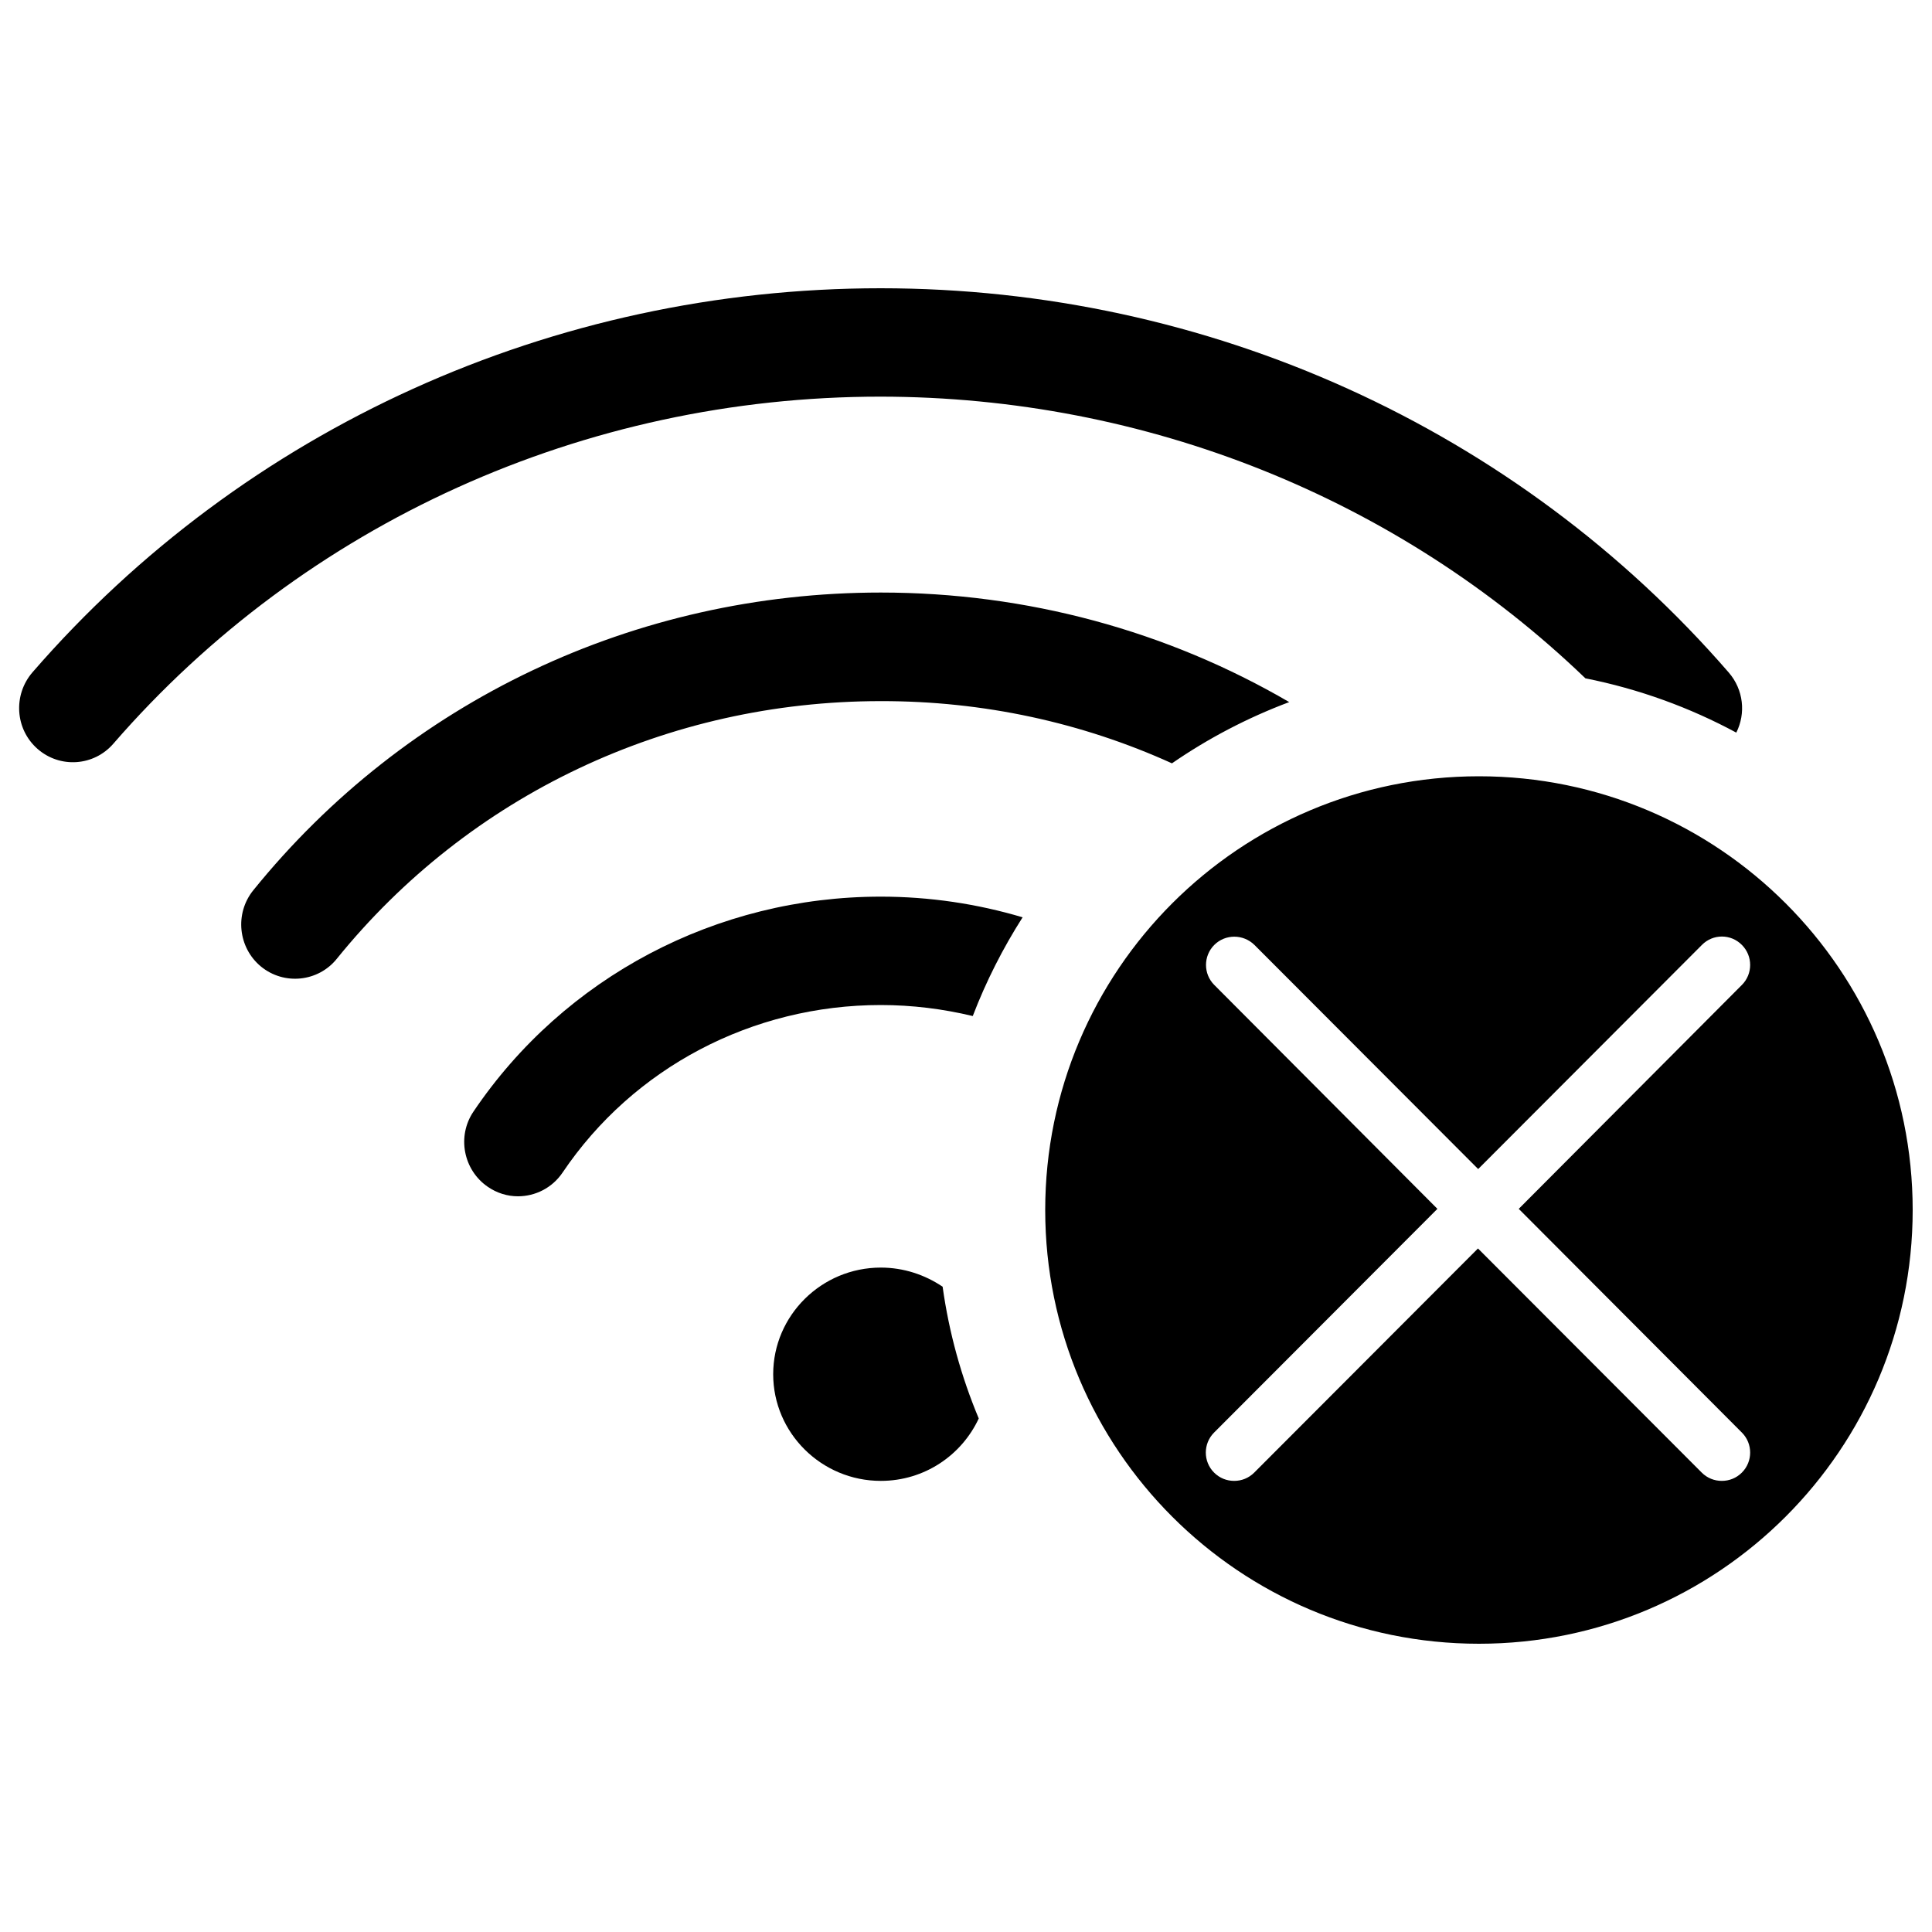 <?xml version="1.0" encoding="utf-8"?>
<!-- Svg Vector Icons : http://www.onlinewebfonts.com/icon -->
<!DOCTYPE svg PUBLIC "-//W3C//DTD SVG 1.1//EN" "http://www.w3.org/Graphics/SVG/1.1/DTD/svg11.dtd">
<svg version="1.1" xmlns="http://www.w3.org/2000/svg" xmlns:xlink="http://www.w3.org/1999/xlink" x="0px" y="0px" viewBox="0 0 1000 1000" enable-background="new 0 0 1000 1000" xml:space="preserve" width="12px" height="12px">
<g><path d="M820.6,351.1c27.7,5.5,54,15.1,78.1,28.1c5-9.9,3.8-22.2-3.9-31.1c-109.6-126.4-269.6-198.9-439-198.9c-169.4,0-329.4,72.4-439,198.8c-10.1,11.7-9,29.4,2.6,39.6c11.6,10.2,29.2,9,39.3-2.7c99-114.1,243.7-179.6,397-179.6C593.3,205.4,723.8,258,820.6,351.1z M455.9,656.1c-30.7,0-55.7,24.8-55.7,55.2s25,55.2,55.7,55.2c22.5,0,41.8-13.2,50.7-32.3c-9-21.5-15.4-44.4-18.7-68.2C478.7,659.8,467.7,656.1,455.9,656.1z M606.6,395.1c18.7-12.9,39.1-23.6,60.7-31.7c-63.1-36.8-135.7-56.7-211.4-56.7c-127.2,0-245.6,56.2-324.8,154.1c-9.7,12-7.9,29.7,4,39.5c12,9.8,29.6,7.9,39.2-4c68.6-84.8,171.2-133.4,281.6-133.4C508.9,362.8,560.1,374,606.6,395.1z M765.5,401.8c-124,0-224.5,100.5-224.5,224.5c0,124,100.5,224.5,224.5,224.5S990,750.2,990,626.3C990,502.3,889.5,401.8,765.5,401.8z M901.6,741.5c5.7,5.7,5.7,15,0,20.7c-2.9,2.9-6.6,4.3-10.4,4.3c-3.8,0-7.5-1.4-10.4-4.3l-115.8-116l-115.8,116c-2.9,2.9-6.6,4.3-10.4,4.3s-7.5-1.4-10.4-4.3c-5.7-5.7-5.7-15,0-20.7l115.6-115.8L628.5,509.8c-5.7-5.7-5.7-15,0-20.7c5.7-5.7,15-5.7,20.8,0l115.8,116l115.8-116c5.7-5.8,15-5.8,20.7,0c5.7,5.7,5.7,15,0,20.7L786.1,625.7L901.6,741.5z M245.1,575.3c-8.7,12.8-5.3,30.3,7.4,39c4.8,3.3,10.2,4.9,15.6,4.9c8.9,0,17.7-4.3,23.1-12.3c36.6-54.3,98.2-86.7,164.7-86.7c16.2,0,32.2,2,47.6,5.7c6.9-18,15.6-35.1,25.8-51.1c-23.5-7-48.2-10.7-73.4-10.7C370.9,464.1,292.1,505.7,245.1,575.3z"/></g>
</svg>